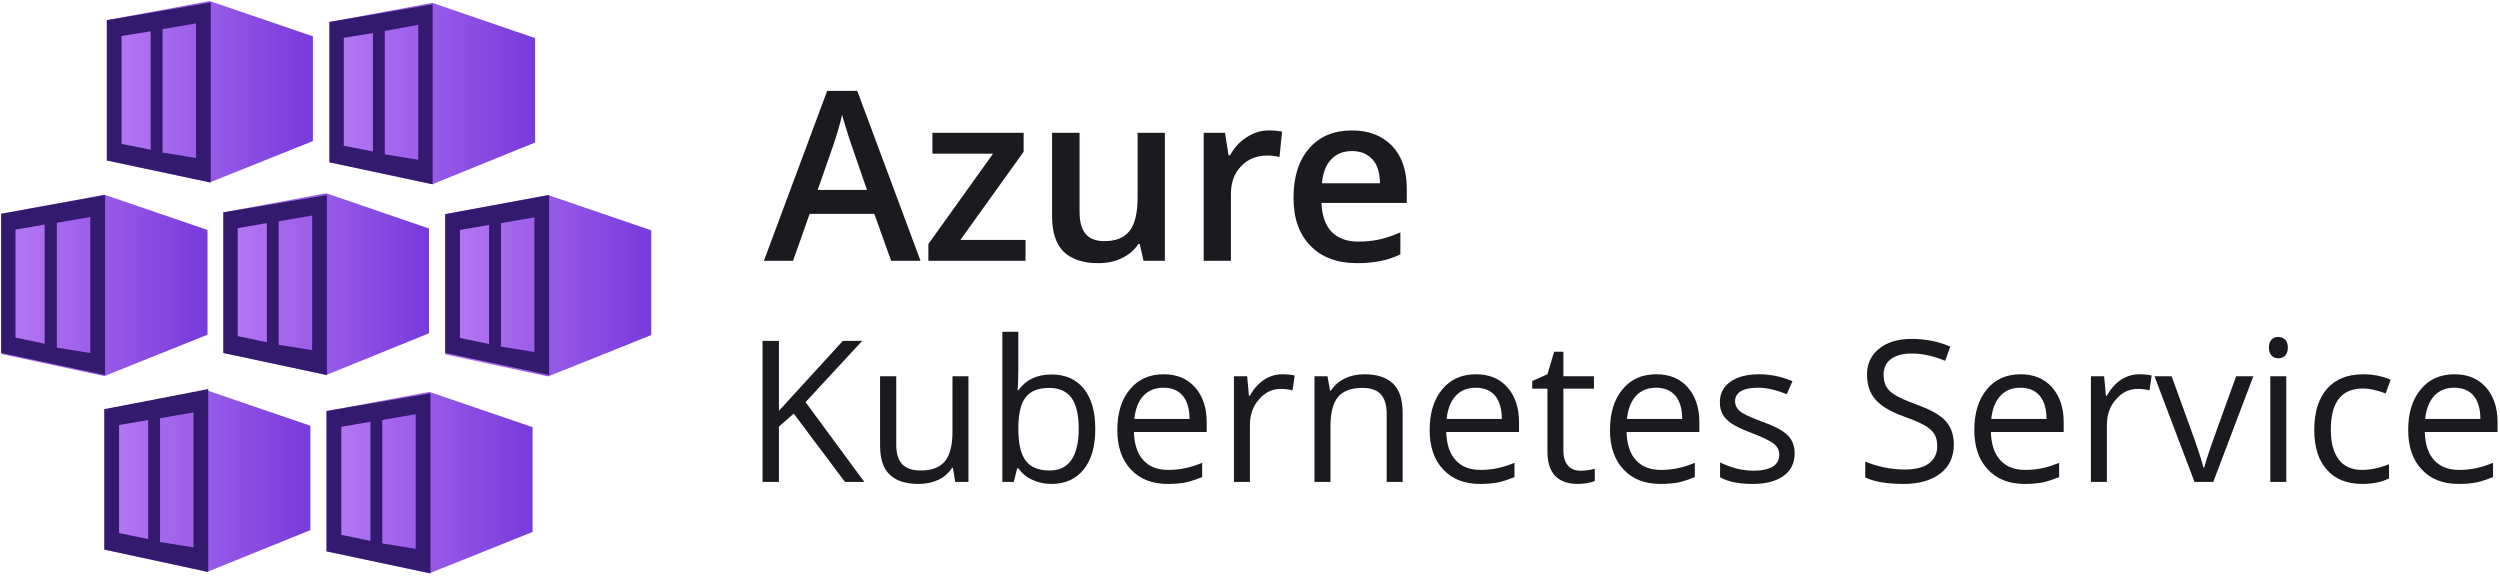 <?xml version="1.0" encoding="UTF-8" standalone="no"?>
<!DOCTYPE svg PUBLIC "-//W3C//DTD SVG 1.1//EN" "http://www.w3.org/Graphics/SVG/1.1/DTD/svg11.dtd">
<svg width="100%" height="100%" viewBox="0 0 507 117" version="1.1" xmlns="http://www.w3.org/2000/svg" xmlns:xlink="http://www.w3.org/1999/xlink" xml:space="preserve" xmlns:serif="http://www.serif.com/" style="fill-rule:evenodd;clip-rule:evenodd;stroke-linejoin:round;stroke-miterlimit:2;">
    <g transform="matrix(1,0,0,1,0,-194.739)">
        <g id="aks-horizontal-color" transform="matrix(1.221,0,0,0.337,-181.391,92.497)">
            <rect x="148.583" y="303.775" width="414.891" height="344.949" style="fill:none;"/>
            <g transform="matrix(1.47,0,0,2.971,-152.589,-673.358)">
                <g transform="matrix(1,0,0,1,-6.131,4.182)">
                    <g transform="matrix(1.214,0,0,0.392,-352.716,296.506)">
                        <g transform="matrix(18.362,0,0,102.098,533.512,320.649)">
                            <path d="M0.614,0L0.516,0L0.256,-0.346L0.181,-0.28L0.181,0L0.098,0L0.098,-0.714L0.181,-0.714L0.181,-0.36L0.505,-0.714L0.603,-0.714L0.316,-0.404L0.614,0Z" style="fill:rgb(26,26,31);fill-rule:nonzero;"/>
                        </g>
                        <g transform="matrix(18.362,0,0,102.098,544.782,320.649)">
                            <path d="M0.162,-0.535L0.162,-0.188C0.162,-0.144 0.172,-0.112 0.192,-0.09C0.212,-0.069 0.243,-0.058 0.285,-0.058C0.341,-0.058 0.382,-0.073 0.408,-0.104C0.434,-0.135 0.447,-0.185 0.447,-0.254L0.447,-0.535L0.528,-0.535L0.528,0L0.461,0L0.449,-0.072L0.445,-0.072C0.428,-0.045 0.405,-0.025 0.376,-0.011C0.346,0.003 0.313,0.01 0.275,0.01C0.21,0.01 0.161,-0.006 0.129,-0.037C0.096,-0.068 0.08,-0.117 0.08,-0.185L0.08,-0.535L0.162,-0.535Z" style="fill:rgb(26,26,31);fill-rule:nonzero;"/>
                        </g>
                        <g transform="matrix(18.362,0,0,102.098,556.052,320.649)">
                            <path d="M0.335,-0.544C0.405,-0.544 0.46,-0.52 0.499,-0.472C0.538,-0.424 0.557,-0.356 0.557,-0.268C0.557,-0.18 0.538,-0.112 0.498,-0.063C0.459,-0.015 0.405,0.01 0.335,0.01C0.3,0.01 0.268,0.003 0.24,-0.01C0.211,-0.022 0.187,-0.042 0.167,-0.069L0.161,-0.069L0.144,0L0.086,0L0.086,-0.76L0.167,-0.76L0.167,-0.575C0.167,-0.534 0.166,-0.497 0.163,-0.464L0.167,-0.464C0.205,-0.517 0.261,-0.544 0.335,-0.544ZM0.323,-0.476C0.268,-0.476 0.228,-0.46 0.204,-0.428C0.179,-0.397 0.167,-0.343 0.167,-0.268C0.167,-0.193 0.18,-0.139 0.205,-0.107C0.23,-0.074 0.27,-0.058 0.325,-0.058C0.375,-0.058 0.412,-0.076 0.437,-0.113C0.461,-0.149 0.473,-0.201 0.473,-0.269C0.473,-0.339 0.461,-0.391 0.437,-0.425C0.412,-0.459 0.374,-0.476 0.323,-0.476Z" style="fill:rgb(26,26,31);fill-rule:nonzero;"/>
                        </g>
                        <g transform="matrix(18.362,0,0,102.098,567.304,320.649)">
                            <path d="M0.312,0.01C0.233,0.01 0.17,-0.014 0.125,-0.063C0.079,-0.111 0.056,-0.178 0.056,-0.263C0.056,-0.349 0.077,-0.418 0.12,-0.469C0.162,-0.52 0.219,-0.545 0.291,-0.545C0.358,-0.545 0.411,-0.523 0.45,-0.479C0.489,-0.435 0.509,-0.376 0.509,-0.304L0.509,-0.253L0.14,-0.253C0.142,-0.19 0.158,-0.142 0.188,-0.11C0.218,-0.077 0.26,-0.061 0.315,-0.061C0.373,-0.061 0.43,-0.073 0.486,-0.097L0.486,-0.025C0.457,-0.013 0.43,-0.004 0.405,0.002C0.379,0.007 0.348,0.01 0.312,0.01ZM0.29,-0.477C0.247,-0.477 0.213,-0.463 0.187,-0.435C0.162,-0.407 0.147,-0.368 0.142,-0.319L0.422,-0.319C0.422,-0.37 0.41,-0.409 0.388,-0.436C0.365,-0.463 0.332,-0.477 0.29,-0.477Z" style="fill:rgb(26,26,31);fill-rule:nonzero;"/>
                        </g>
                        <g transform="matrix(18.362,0,0,102.098,577.606,320.649)">
                            <path d="M0.33,-0.545C0.354,-0.545 0.375,-0.543 0.394,-0.539L0.383,-0.464C0.361,-0.469 0.341,-0.471 0.324,-0.471C0.281,-0.471 0.244,-0.454 0.213,-0.418C0.182,-0.383 0.167,-0.34 0.167,-0.287L0.167,0L0.086,0L0.086,-0.535L0.153,-0.535L0.162,-0.436L0.166,-0.436C0.186,-0.471 0.21,-0.498 0.238,-0.517C0.266,-0.535 0.297,-0.545 0.33,-0.545Z" style="fill:rgb(26,26,31);fill-rule:nonzero;"/>
                        </g>
                        <g transform="matrix(18.362,0,0,102.098,585.102,320.649)">
                            <path d="M0.452,0L0.452,-0.346C0.452,-0.39 0.442,-0.422 0.422,-0.444C0.403,-0.465 0.371,-0.476 0.329,-0.476C0.273,-0.476 0.232,-0.461 0.206,-0.431C0.18,-0.4 0.167,-0.35 0.167,-0.281L0.167,0L0.086,0L0.086,-0.535L0.152,-0.535L0.165,-0.462L0.169,-0.462C0.186,-0.488 0.209,-0.509 0.239,-0.523C0.269,-0.538 0.302,-0.545 0.339,-0.545C0.403,-0.545 0.452,-0.529 0.484,-0.498C0.517,-0.467 0.533,-0.417 0.533,-0.349L0.533,0L0.452,0Z" style="fill:rgb(26,26,31);fill-rule:nonzero;"/>
                        </g>
                        <g transform="matrix(18.362,0,0,102.098,596.372,320.649)">
                            <path d="M0.312,0.01C0.233,0.01 0.17,-0.014 0.125,-0.063C0.079,-0.111 0.056,-0.178 0.056,-0.263C0.056,-0.349 0.077,-0.418 0.12,-0.469C0.162,-0.52 0.219,-0.545 0.291,-0.545C0.358,-0.545 0.411,-0.523 0.45,-0.479C0.489,-0.435 0.509,-0.376 0.509,-0.304L0.509,-0.253L0.14,-0.253C0.142,-0.19 0.158,-0.142 0.188,-0.11C0.218,-0.077 0.26,-0.061 0.315,-0.061C0.373,-0.061 0.43,-0.073 0.486,-0.097L0.486,-0.025C0.457,-0.013 0.43,-0.004 0.405,0.002C0.379,0.007 0.348,0.01 0.312,0.01ZM0.29,-0.477C0.247,-0.477 0.213,-0.463 0.187,-0.435C0.162,-0.407 0.147,-0.368 0.142,-0.319L0.422,-0.319C0.422,-0.37 0.41,-0.409 0.388,-0.436C0.365,-0.463 0.332,-0.477 0.29,-0.477Z" style="fill:rgb(26,26,31);fill-rule:nonzero;"/>
                        </g>
                        <g transform="matrix(18.362,0,0,102.098,606.673,320.649)">
                            <path d="M0.259,-0.057C0.273,-0.057 0.287,-0.058 0.3,-0.06C0.314,-0.062 0.324,-0.065 0.332,-0.067L0.332,-0.005C0.323,-0.001 0.31,0.003 0.293,0.006C0.276,0.008 0.261,0.01 0.247,0.01C0.144,0.01 0.092,-0.045 0.092,-0.154L0.092,-0.472L0.015,-0.472L0.015,-0.511L0.092,-0.545L0.126,-0.659L0.173,-0.659L0.173,-0.535L0.328,-0.535L0.328,-0.472L0.173,-0.472L0.173,-0.157C0.173,-0.125 0.181,-0.1 0.196,-0.083C0.211,-0.066 0.232,-0.057 0.259,-0.057Z" style="fill:rgb(26,26,31);fill-rule:nonzero;"/>
                        </g>
                        <g transform="matrix(18.362,0,0,102.098,613.156,320.649)">
                            <path d="M0.312,0.01C0.233,0.01 0.17,-0.014 0.125,-0.063C0.079,-0.111 0.056,-0.178 0.056,-0.263C0.056,-0.349 0.077,-0.418 0.12,-0.469C0.162,-0.52 0.219,-0.545 0.291,-0.545C0.358,-0.545 0.411,-0.523 0.45,-0.479C0.489,-0.435 0.509,-0.376 0.509,-0.304L0.509,-0.253L0.14,-0.253C0.142,-0.19 0.158,-0.142 0.188,-0.11C0.218,-0.077 0.26,-0.061 0.315,-0.061C0.373,-0.061 0.43,-0.073 0.486,-0.097L0.486,-0.025C0.457,-0.013 0.43,-0.004 0.405,0.002C0.379,0.007 0.348,0.01 0.312,0.01ZM0.29,-0.477C0.247,-0.477 0.213,-0.463 0.187,-0.435C0.162,-0.407 0.147,-0.368 0.142,-0.319L0.422,-0.319C0.422,-0.37 0.41,-0.409 0.388,-0.436C0.365,-0.463 0.332,-0.477 0.29,-0.477Z" style="fill:rgb(26,26,31);fill-rule:nonzero;"/>
                        </g>
                        <g transform="matrix(18.362,0,0,102.098,623.457,320.649)">
                            <path d="M0.431,-0.146C0.431,-0.096 0.413,-0.058 0.375,-0.031C0.338,-0.004 0.286,0.01 0.219,0.01C0.148,0.01 0.093,-0.001 0.053,-0.024L0.053,-0.099C0.079,-0.086 0.107,-0.076 0.136,-0.068C0.165,-0.061 0.194,-0.057 0.221,-0.057C0.264,-0.057 0.296,-0.064 0.319,-0.077C0.342,-0.091 0.353,-0.111 0.353,-0.139C0.353,-0.16 0.344,-0.178 0.326,-0.193C0.308,-0.207 0.273,-0.225 0.22,-0.245C0.17,-0.264 0.135,-0.28 0.114,-0.294C0.093,-0.308 0.077,-0.323 0.067,-0.341C0.057,-0.358 0.052,-0.379 0.052,-0.404C0.052,-0.447 0.069,-0.482 0.105,-0.507C0.14,-0.532 0.189,-0.545 0.251,-0.545C0.309,-0.545 0.365,-0.533 0.42,-0.51L0.391,-0.444C0.337,-0.466 0.289,-0.477 0.245,-0.477C0.207,-0.477 0.178,-0.471 0.158,-0.459C0.139,-0.447 0.129,-0.43 0.129,-0.409C0.129,-0.395 0.133,-0.383 0.14,-0.373C0.147,-0.362 0.159,-0.353 0.175,-0.344C0.192,-0.335 0.223,-0.321 0.269,-0.304C0.333,-0.281 0.375,-0.258 0.398,-0.234C0.42,-0.211 0.431,-0.181 0.431,-0.146Z" style="fill:rgb(26,26,31);fill-rule:nonzero;"/>
                        </g>
                        <g transform="matrix(18.362,0,0,102.098,636.987,320.649)">
                            <path d="M0.501,-0.19C0.501,-0.127 0.478,-0.078 0.433,-0.043C0.387,-0.008 0.325,0.01 0.247,0.01C0.162,0.01 0.097,-0.001 0.052,-0.023L0.052,-0.103C0.081,-0.091 0.113,-0.081 0.147,-0.074C0.182,-0.067 0.216,-0.063 0.25,-0.063C0.305,-0.063 0.347,-0.073 0.375,-0.094C0.403,-0.115 0.417,-0.145 0.417,-0.182C0.417,-0.207 0.412,-0.227 0.402,-0.243C0.392,-0.259 0.376,-0.273 0.352,-0.287C0.329,-0.3 0.294,-0.315 0.246,-0.332C0.18,-0.356 0.132,-0.384 0.104,-0.417C0.075,-0.449 0.061,-0.492 0.061,-0.544C0.061,-0.599 0.082,-0.643 0.123,-0.675C0.164,-0.708 0.219,-0.724 0.287,-0.724C0.358,-0.724 0.423,-0.711 0.483,-0.685L0.457,-0.613C0.398,-0.638 0.341,-0.65 0.285,-0.65C0.241,-0.65 0.207,-0.64 0.182,-0.622C0.157,-0.603 0.145,-0.576 0.145,-0.543C0.145,-0.518 0.15,-0.498 0.159,-0.482C0.168,-0.466 0.183,-0.452 0.205,-0.439C0.226,-0.426 0.26,-0.411 0.304,-0.395C0.379,-0.368 0.431,-0.34 0.459,-0.309C0.487,-0.278 0.501,-0.239 0.501,-0.19Z" style="fill:rgb(26,26,31);fill-rule:nonzero;"/>
                        </g>
                        <g transform="matrix(18.362,0,0,102.098,647.064,320.649)">
                            <path d="M0.312,0.01C0.233,0.01 0.17,-0.014 0.125,-0.063C0.079,-0.111 0.056,-0.178 0.056,-0.263C0.056,-0.349 0.077,-0.418 0.12,-0.469C0.162,-0.52 0.219,-0.545 0.291,-0.545C0.358,-0.545 0.411,-0.523 0.45,-0.479C0.489,-0.435 0.509,-0.376 0.509,-0.304L0.509,-0.253L0.14,-0.253C0.142,-0.19 0.158,-0.142 0.188,-0.11C0.218,-0.077 0.26,-0.061 0.315,-0.061C0.373,-0.061 0.43,-0.073 0.486,-0.097L0.486,-0.025C0.457,-0.013 0.43,-0.004 0.405,0.002C0.379,0.007 0.348,0.01 0.312,0.01ZM0.29,-0.477C0.247,-0.477 0.213,-0.463 0.187,-0.435C0.162,-0.407 0.147,-0.368 0.142,-0.319L0.422,-0.319C0.422,-0.37 0.41,-0.409 0.388,-0.436C0.365,-0.463 0.332,-0.477 0.29,-0.477Z" style="fill:rgb(26,26,31);fill-rule:nonzero;"/>
                        </g>
                        <g transform="matrix(18.362,0,0,102.098,657.366,320.649)">
                            <path d="M0.33,-0.545C0.354,-0.545 0.375,-0.543 0.394,-0.539L0.383,-0.464C0.361,-0.469 0.341,-0.471 0.324,-0.471C0.281,-0.471 0.244,-0.454 0.213,-0.418C0.182,-0.383 0.167,-0.34 0.167,-0.287L0.167,0L0.086,0L0.086,-0.535L0.153,-0.535L0.162,-0.436L0.166,-0.436C0.186,-0.471 0.21,-0.498 0.238,-0.517C0.266,-0.535 0.297,-0.545 0.33,-0.545Z" style="fill:rgb(26,26,31);fill-rule:nonzero;"/>
                        </g>
                        <g transform="matrix(18.362,0,0,102.098,664.861,320.649)">
                            <path d="M0.203,0L0,-0.535L0.087,-0.535L0.202,-0.218C0.228,-0.144 0.243,-0.095 0.248,-0.073L0.252,-0.073C0.256,-0.09 0.267,-0.126 0.286,-0.18C0.305,-0.235 0.348,-0.353 0.414,-0.535L0.501,-0.535L0.298,0L0.203,0Z" style="fill:rgb(26,26,31);fill-rule:nonzero;"/>
                        </g>
                        <g transform="matrix(18.362,0,0,102.098,674.06,320.649)">
                            <path d="M0.167,0L0.086,0L0.086,-0.535L0.167,-0.535L0.167,0ZM0.079,-0.68C0.079,-0.699 0.084,-0.712 0.093,-0.721C0.102,-0.73 0.113,-0.734 0.127,-0.734C0.14,-0.734 0.151,-0.729 0.161,-0.721C0.17,-0.712 0.175,-0.698 0.175,-0.68C0.175,-0.662 0.17,-0.648 0.161,-0.639C0.151,-0.63 0.14,-0.626 0.127,-0.626C0.113,-0.626 0.102,-0.63 0.093,-0.639C0.084,-0.648 0.079,-0.662 0.079,-0.68Z" style="fill:rgb(26,26,31);fill-rule:nonzero;"/>
                        </g>
                        <g transform="matrix(18.362,0,0,102.098,678.704,320.649)">
                            <path d="M0.3,0.01C0.222,0.01 0.162,-0.014 0.12,-0.062C0.077,-0.109 0.056,-0.177 0.056,-0.264C0.056,-0.354 0.078,-0.423 0.121,-0.472C0.164,-0.521 0.225,-0.545 0.305,-0.545C0.331,-0.545 0.357,-0.542 0.382,-0.537C0.408,-0.531 0.428,-0.525 0.443,-0.517L0.418,-0.448C0.4,-0.455 0.381,-0.461 0.359,-0.466C0.338,-0.471 0.319,-0.473 0.303,-0.473C0.194,-0.473 0.14,-0.404 0.14,-0.265C0.14,-0.199 0.153,-0.149 0.18,-0.114C0.206,-0.079 0.246,-0.061 0.298,-0.061C0.342,-0.061 0.388,-0.071 0.435,-0.09L0.435,-0.018C0.399,0 0.354,0.01 0.3,0.01Z" style="fill:rgb(26,26,31);fill-rule:nonzero;"/>
                        </g>
                        <g transform="matrix(18.362,0,0,102.098,687.446,320.649)">
                            <path d="M0.312,0.01C0.233,0.01 0.17,-0.014 0.125,-0.063C0.079,-0.111 0.056,-0.178 0.056,-0.263C0.056,-0.349 0.077,-0.418 0.12,-0.469C0.162,-0.52 0.219,-0.545 0.291,-0.545C0.358,-0.545 0.411,-0.523 0.45,-0.479C0.489,-0.435 0.509,-0.376 0.509,-0.304L0.509,-0.253L0.14,-0.253C0.142,-0.19 0.158,-0.142 0.188,-0.11C0.218,-0.077 0.26,-0.061 0.315,-0.061C0.373,-0.061 0.43,-0.073 0.486,-0.097L0.486,-0.025C0.457,-0.013 0.43,-0.004 0.405,0.002C0.379,0.007 0.348,0.01 0.312,0.01ZM0.29,-0.477C0.247,-0.477 0.213,-0.463 0.187,-0.435C0.162,-0.407 0.147,-0.368 0.142,-0.319L0.422,-0.319C0.422,-0.37 0.41,-0.409 0.388,-0.436C0.365,-0.463 0.332,-0.477 0.29,-0.477Z" style="fill:rgb(26,26,31);fill-rule:nonzero;"/>
                        </g>
                    </g>
                    <g transform="matrix(0.276,0,0,0.371,240.819,269.405)">
                        <g transform="matrix(97.003,0,0,129.408,204.666,291.102)">
                            <path d="M0.537,0L0.466,-0.198L0.193,-0.198L0.123,0L0,0L0.267,-0.717L0.394,-0.717L0.661,0L0.537,0ZM0.435,-0.299L0.368,-0.493C0.363,-0.506 0.357,-0.527 0.348,-0.555C0.339,-0.583 0.333,-0.603 0.33,-0.616C0.321,-0.576 0.308,-0.532 0.292,-0.485L0.227,-0.299L0.435,-0.299Z" style="fill:rgb(26,26,31);fill-rule:nonzero;"/>
                        </g>
                        <g transform="matrix(97.003,0,0,129.408,268.797,291.102)">
                            <path d="M0.443,0L0.033,0L0.033,-0.071L0.306,-0.452L0.05,-0.452L0.05,-0.54L0.435,-0.54L0.435,-0.46L0.168,-0.088L0.443,-0.088L0.443,0Z" style="fill:rgb(26,26,31);fill-rule:nonzero;"/>
                        </g>
                        <g transform="matrix(97.003,0,0,129.408,315.167,291.102)">
                            <path d="M0.463,0L0.447,-0.071L0.441,-0.071C0.425,-0.046 0.402,-0.026 0.373,-0.012C0.343,0.003 0.31,0.01 0.272,0.01C0.207,0.01 0.158,-0.007 0.125,-0.039C0.093,-0.072 0.077,-0.121 0.077,-0.187L0.077,-0.54L0.193,-0.54L0.193,-0.207C0.193,-0.166 0.201,-0.135 0.218,-0.114C0.235,-0.093 0.262,-0.083 0.298,-0.083C0.346,-0.083 0.381,-0.097 0.404,-0.126C0.427,-0.155 0.438,-0.203 0.438,-0.271L0.438,-0.54L0.553,-0.54L0.553,0L0.463,0Z" style="fill:rgb(26,26,31);fill-rule:nonzero;"/>
                        </g>
                        <g transform="matrix(97.003,0,0,129.408,376.741,291.102)">
                            <path d="M0.356,-0.55C0.379,-0.55 0.398,-0.548 0.413,-0.545L0.402,-0.438C0.386,-0.442 0.369,-0.444 0.351,-0.444C0.305,-0.444 0.268,-0.429 0.24,-0.399C0.211,-0.369 0.197,-0.33 0.197,-0.282L0.197,0L0.082,0L0.082,-0.54L0.172,-0.54L0.187,-0.445L0.193,-0.445C0.211,-0.477 0.234,-0.503 0.263,-0.521C0.292,-0.54 0.323,-0.55 0.356,-0.55Z" style="fill:rgb(26,26,31);fill-rule:nonzero;"/>
                        </g>
                        <g transform="matrix(97.003,0,0,129.408,416.622,291.102)">
                            <path d="M0.318,0.01C0.234,0.01 0.168,-0.015 0.121,-0.064C0.073,-0.113 0.05,-0.18 0.05,-0.266C0.05,-0.354 0.072,-0.424 0.116,-0.474C0.16,-0.525 0.22,-0.55 0.297,-0.55C0.368,-0.55 0.424,-0.528 0.466,-0.485C0.507,-0.442 0.528,-0.382 0.528,-0.306L0.528,-0.244L0.168,-0.244C0.17,-0.192 0.184,-0.151 0.21,-0.123C0.237,-0.095 0.275,-0.081 0.323,-0.081C0.355,-0.081 0.385,-0.084 0.412,-0.09C0.44,-0.096 0.469,-0.106 0.501,-0.12L0.501,-0.027C0.473,-0.014 0.445,-0.004 0.416,0.001C0.387,0.007 0.355,0.01 0.318,0.01ZM0.297,-0.463C0.26,-0.463 0.231,-0.451 0.209,-0.428C0.187,-0.405 0.174,-0.371 0.17,-0.327L0.415,-0.327C0.414,-0.372 0.404,-0.406 0.383,-0.428C0.362,-0.451 0.333,-0.463 0.297,-0.463Z" style="fill:rgb(26,26,31);fill-rule:nonzero;"/>
                        </g>
                    </g>
                </g>
                <g transform="matrix(4.063,0,0,7.29,204.989,320.081)">
                    <path d="M5.8,1.22L2.94,1.75L2.94,5.65L5.8,6.26L8.67,5.11L8.67,2.2L5.8,1.22Z" style="fill:url(#_Linear1);fill-rule:nonzero;"/>
                    <path d="M5.91,6.2L8.53,5.14C8.59,5.116 8.635,5.063 8.65,5L8.65,2.36C8.645,2.28 8.594,2.21 8.52,2.18L5.87,1.28L5.75,1.28L3.15,1.76C3.067,1.781 3.006,1.854 3,1.94L3,5.47C2.998,5.561 3.061,5.641 3.15,5.66L5.78,6.21C5.824,6.216 5.868,6.212 5.91,6.2Z" style="fill:none;fill-rule:nonzero;"/>
                    <path d="M2.94,1.75L2.94,5.65L5.83,6.26L5.83,1.26L2.94,1.75ZM4.16,5.35L3.35,5.19L3.35,2.19L4.16,2.06L4.16,5.35ZM5.42,5.58L4.49,5.43L4.49,2L5.42,1.84L5.42,5.58Z" style="fill:rgb(52,26,110);fill-rule:nonzero;"/>
                    <path d="M11.99,1.27L9.13,1.8L9.13,5.7L11.99,6.31L14.85,5.15L14.85,2.25L11.99,1.27Z" style="fill:url(#_Linear2);fill-rule:nonzero;"/>
                    <path d="M9.13,1.8L9.13,5.7L12,6.31L12,1.31L9.13,1.8ZM10.34,5.4L9.53,5.24L9.53,2.24L10.34,2.11L10.34,5.4ZM11.6,5.63L10.67,5.48L10.67,2.05L11.6,1.88L11.6,5.63Z" style="fill:rgb(52,26,110);fill-rule:nonzero;"/>
                    <path d="M2.87,6.6L0.01,7.13L0.01,11.03L2.87,11.64L5.74,10.49L5.74,7.58L2.87,6.6Z" style="fill:url(#_Linear3);fill-rule:nonzero;"/>
                    <path d="M0,7.13L0,11L2.89,11.61L2.89,6.61L0,7.13ZM1.21,10.74L0.4,10.57L0.4,7.57L1.21,7.43L1.21,10.74ZM2.48,11L1.55,10.85L1.55,7.38L2.48,7.22L2.48,11Z" style="fill:rgb(52,26,110);fill-rule:nonzero;"/>
                    <path d="M9.04,6.56L6.18,7.09L6.18,10.99L9.04,11.61L11.9,10.45L11.9,7.54L9.04,6.56Z" style="fill:url(#_Linear4);fill-rule:nonzero;"/>
                    <path d="M6.18,7.09L6.18,11L9.06,11.61L9.06,6.61L6.18,7.09ZM7.39,10.7L6.58,10.53L6.58,7.53L7.39,7.39L7.39,10.7ZM8.65,10.92L7.72,10.77L7.72,7.34L8.65,7.18L8.65,10.92Z" style="fill:rgb(52,26,110);fill-rule:nonzero;"/>
                    <path d="M15.21,6.61L12.35,7.14L12.35,11.04L15.21,11.65L18.08,10.5L18.08,7.59L15.21,6.61Z" style="fill:url(#_Linear5);fill-rule:nonzero;"/>
                    <path d="M12.35,7.14L12.35,11L15.24,11.61L15.24,6.61L12.35,7.14ZM13.57,10.75L12.76,10.58L12.76,7.58L13.57,7.44L13.57,10.75ZM14.83,10.97L13.9,10.82L13.9,7.39L14.83,7.23L14.83,10.97Z" style="fill:rgb(52,26,110);fill-rule:nonzero;"/>
                    <path d="M5.73,12.04L2.87,12.56L2.87,16.46L5.73,17.08L8.6,15.92L8.6,13.02L5.73,12.04Z" style="fill:url(#_Linear6);fill-rule:nonzero;"/>
                    <path d="M5.84,17L8.45,16C8.525,15.973 8.575,15.9 8.57,15.82L8.57,13.22C8.585,13.125 8.53,13.032 8.44,13L5.8,12.1C5.761,12.085 5.719,12.085 5.68,12.1L3.08,12.57C2.987,12.585 2.919,12.666 2.92,12.76L2.92,16.3C2.918,16.391 2.981,16.471 3.07,16.49L5.7,17C5.746,17.015 5.794,17.015 5.84,17Z" style="fill:none;fill-rule:nonzero;"/>
                    <path d="M2.87,12.56L2.87,16.46L5.76,17.08L5.76,12L2.87,12.56ZM4.09,16.17L3.28,16L3.28,13L4.09,12.86L4.09,16.17ZM5.35,16.4L4.42,16.25L4.42,12.81L5.35,12.65L5.35,16.4Z" style="fill:rgb(52,26,110);fill-rule:nonzero;"/>
                    <path d="M11.91,12.08L9.05,12.61L9.05,16.51L11.91,17.12L14.78,15.97L14.78,13.06L11.91,12.08Z" style="fill:url(#_Linear7);fill-rule:nonzero;"/>
                    <path d="M9.05,12.61L9.05,16.51L11.94,17.12L11.94,12.12L9.05,12.61ZM10.27,16.22L9.46,16.05L9.46,13.05L10.27,12.91L10.27,16.22ZM11.53,16.44L10.6,16.29L10.6,12.86L11.53,12.7L11.53,16.44Z" style="fill:rgb(52,26,110);fill-rule:nonzero;"/>
                </g>
            </g>
        </g>
    </g>
    <defs>
        <linearGradient id="_Linear1" x1="0" y1="0" x2="1" y2="0" gradientUnits="userSpaceOnUse" gradientTransform="matrix(5.73,0,0,5.73,2.94,3.74)"><stop offset="0" style="stop-color:rgb(183,122,244);stop-opacity:1"/><stop offset="1" style="stop-color:rgb(119,58,220);stop-opacity:1"/></linearGradient>
        <linearGradient id="_Linear2" x1="0" y1="0" x2="1" y2="0" gradientUnits="userSpaceOnUse" gradientTransform="matrix(5.72,0,0,5.72,9.13,3.79)"><stop offset="0" style="stop-color:rgb(183,122,244);stop-opacity:1"/><stop offset="1" style="stop-color:rgb(119,58,220);stop-opacity:1"/></linearGradient>
        <linearGradient id="_Linear3" x1="0" y1="0" x2="1" y2="0" gradientUnits="userSpaceOnUse" gradientTransform="matrix(5.72,0,0,5.72,0.01,9.12)"><stop offset="0" style="stop-color:rgb(183,122,244);stop-opacity:1"/><stop offset="1" style="stop-color:rgb(119,58,220);stop-opacity:1"/></linearGradient>
        <linearGradient id="_Linear4" x1="0" y1="0" x2="1" y2="0" gradientUnits="userSpaceOnUse" gradientTransform="matrix(5.72,0,0,5.72,6.18,9.08)"><stop offset="0" style="stop-color:rgb(183,122,244);stop-opacity:1"/><stop offset="1" style="stop-color:rgb(119,58,220);stop-opacity:1"/></linearGradient>
        <linearGradient id="_Linear5" x1="0" y1="0" x2="1" y2="0" gradientUnits="userSpaceOnUse" gradientTransform="matrix(5.73,0,0,5.73,12.35,9.13)"><stop offset="0" style="stop-color:rgb(183,122,244);stop-opacity:1"/><stop offset="1" style="stop-color:rgb(119,58,220);stop-opacity:1"/></linearGradient>
        <linearGradient id="_Linear6" x1="0" y1="0" x2="1" y2="0" gradientUnits="userSpaceOnUse" gradientTransform="matrix(5.73,0,0,5.73,2.87,14.56)"><stop offset="0" style="stop-color:rgb(183,122,244);stop-opacity:1"/><stop offset="1" style="stop-color:rgb(119,58,220);stop-opacity:1"/></linearGradient>
        <linearGradient id="_Linear7" x1="0" y1="0" x2="1" y2="0" gradientUnits="userSpaceOnUse" gradientTransform="matrix(5.73,0,0,5.73,9.05,14.6)"><stop offset="0" style="stop-color:rgb(183,122,244);stop-opacity:1"/><stop offset="1" style="stop-color:rgb(119,58,220);stop-opacity:1"/></linearGradient>
    </defs>
</svg>

